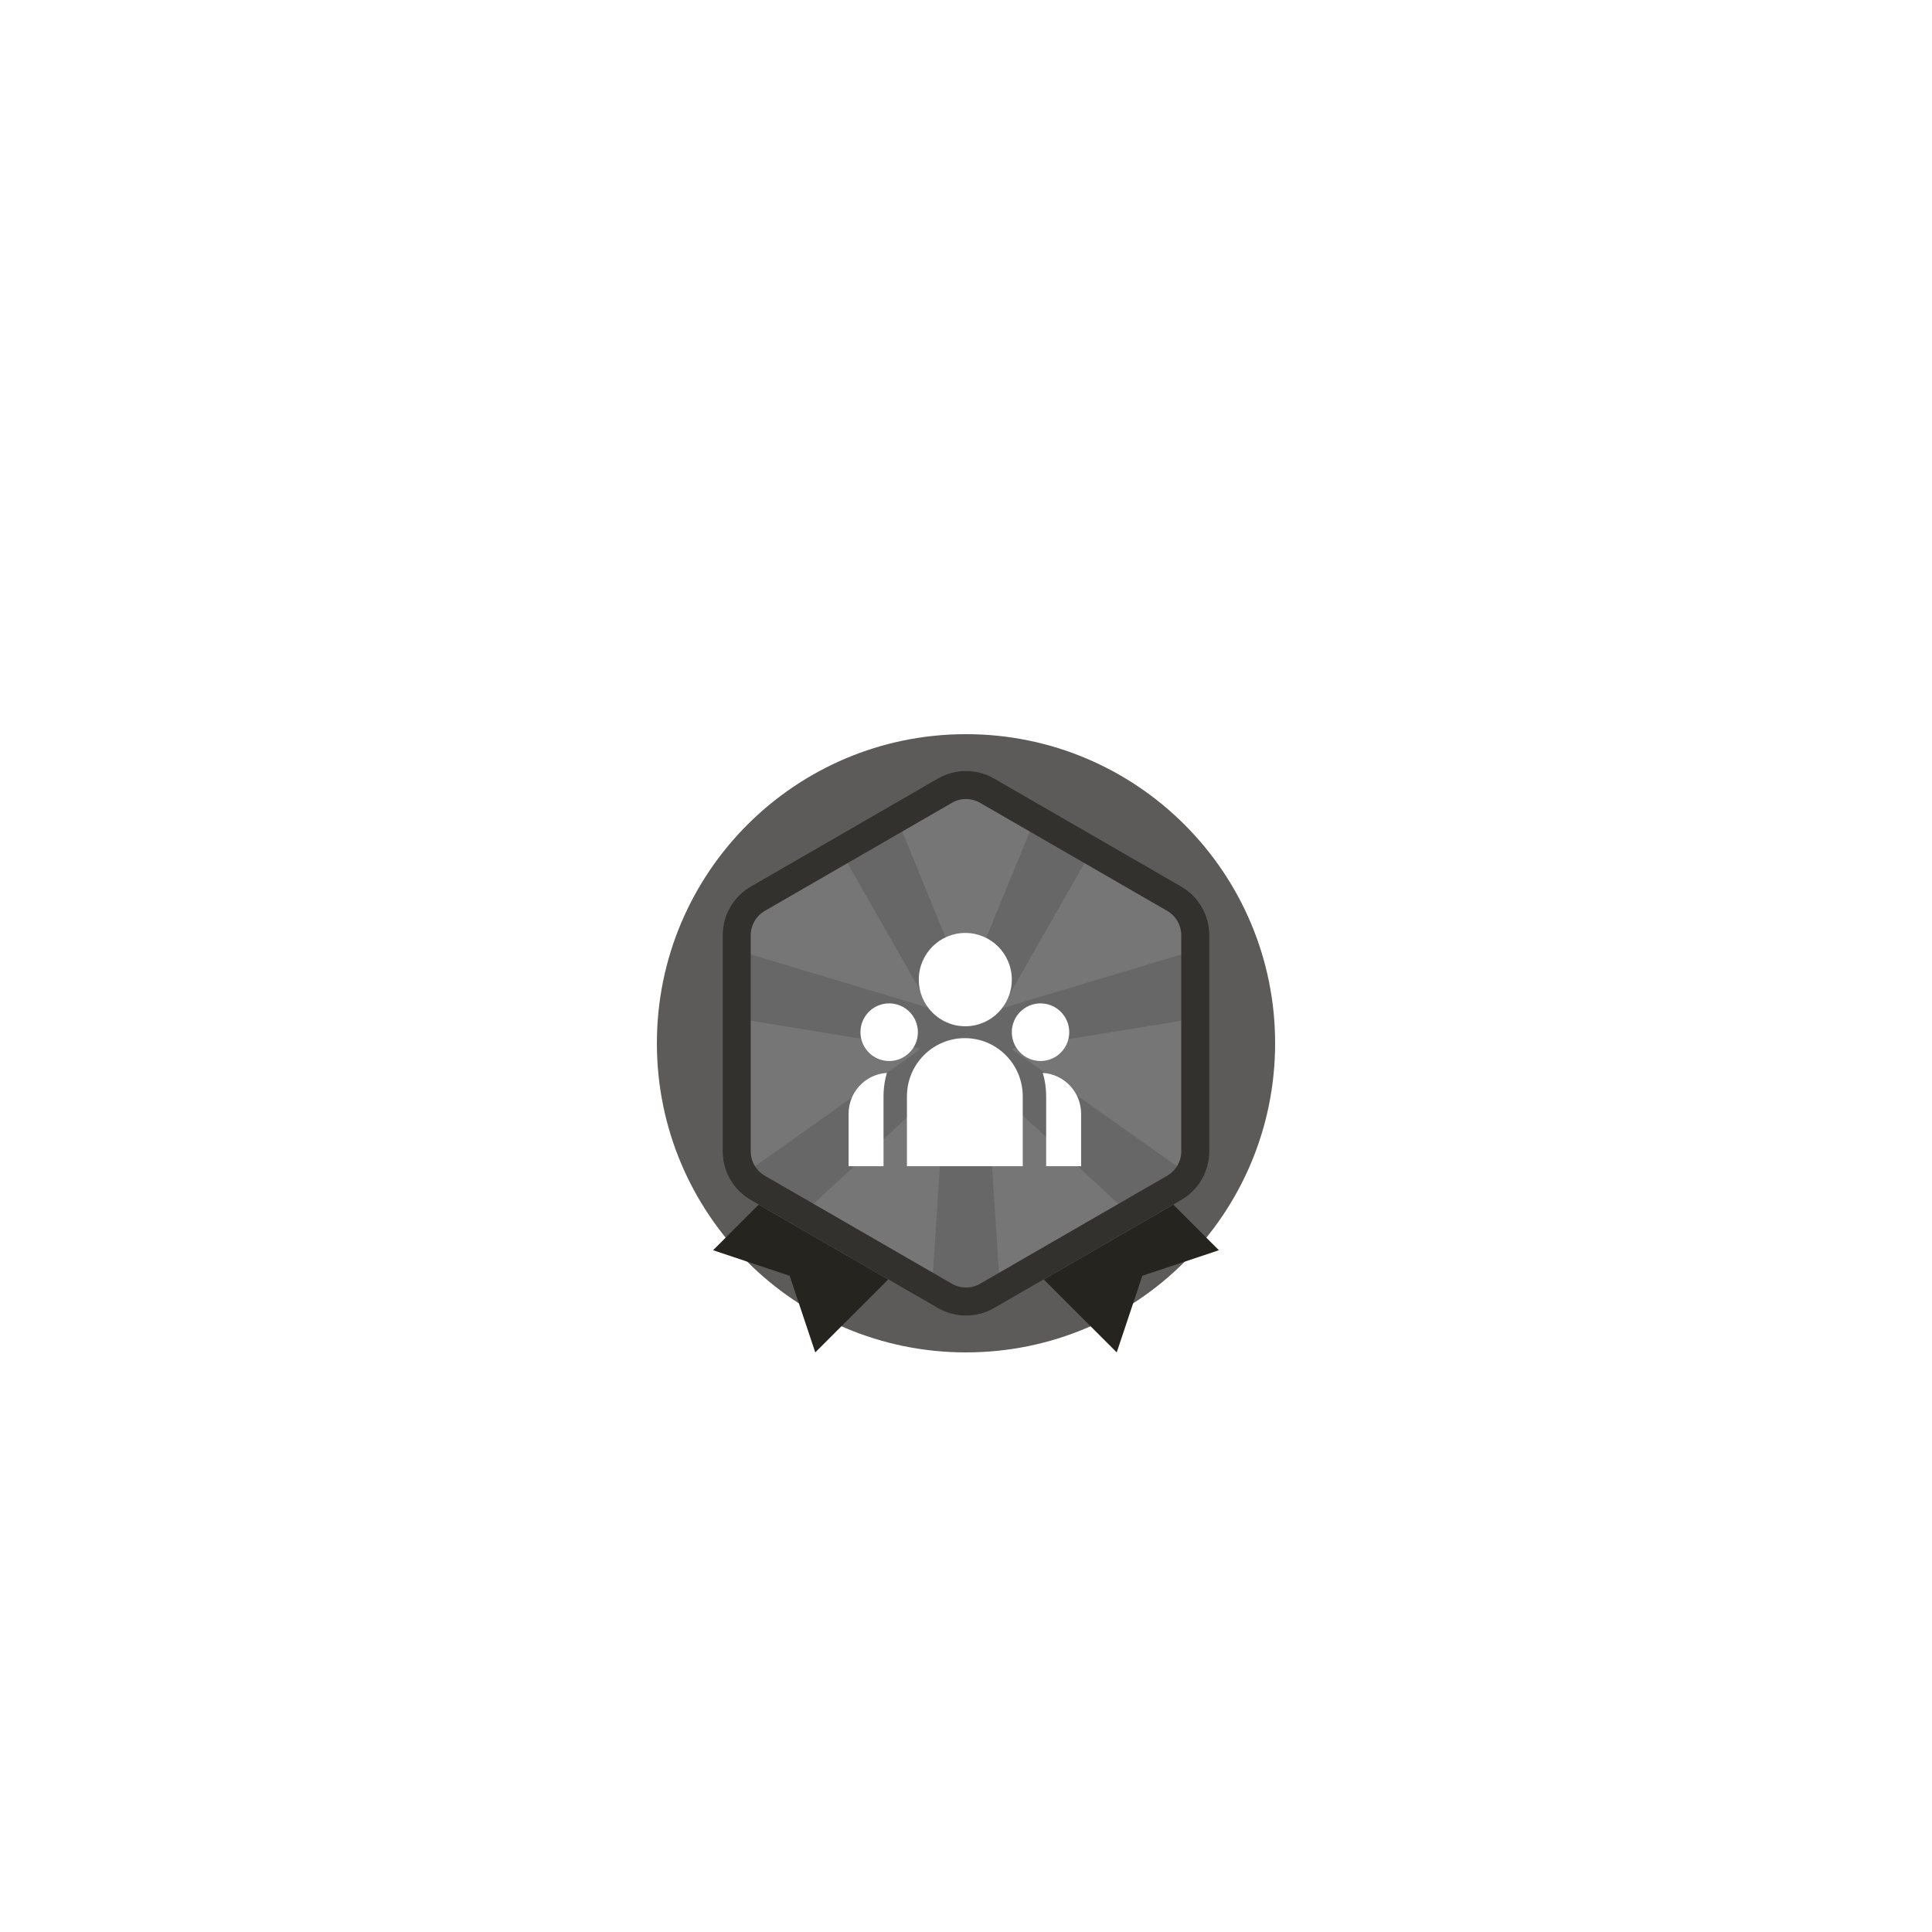 <?xml version="1.0" encoding="UTF-8"?>
<svg width="100px" height="100px" viewBox="0 0 100 100" version="1.1" xmlns="http://www.w3.org/2000/svg" xmlns:xlink="http://www.w3.org/1999/xlink">
    <title>普通代理备份</title>
    <defs>
        <filter x="-143.8%" y="-143.7%" width="387.5%" height="387.5%" filterUnits="objectBoundingBox" id="filter-1">
            <feOffset dx="0" dy="4" in="SourceAlpha" result="shadowOffsetOuter1"></feOffset>
            <feGaussianBlur stdDeviation="10" in="shadowOffsetOuter1" result="shadowBlurOuter1"></feGaussianBlur>
            <feColorMatrix values="0 0 0 0 0.145   0 0 0 0 0.141   0 0 0 0 0.122  0 0 0 0.25 0" type="matrix" in="shadowBlurOuter1" result="shadowMatrixOuter1"></feColorMatrix>
            <feMerge>
                <feMergeNode in="shadowMatrixOuter1"></feMergeNode>
                <feMergeNode in="SourceGraphic"></feMergeNode>
            </feMerge>
        </filter>
    </defs>
    <g id="会员" stroke="none" stroke-width="1" fill="none" fill-rule="evenodd">
        <g id="代理等级图标" transform="translate(-137, -488)">
            <g id="编组-2" transform="translate(166, 518)">
                <g id="普通代理备份" filter="url(#filter-1)" transform="translate(5, 4)">
                    <path d="M0,16 C0,24.837 7.163,32 16,32 C24.837,32 32,24.837 32,16 C32,7.163 24.837,0 16,0 C7.163,0 0,7.163 0,16 Z" id="路径备份-13" fill="#5C5B59" fill-rule="nonzero"></path>
                    <path d="M9.257,20.364 L14.545,25.652 L8.198,32 L6.874,28.035 L2.909,26.711 L9.257,20.364 Z M22.743,20.364 L29.091,26.711 L25.126,28.035 L23.802,32 L17.455,25.652 L22.743,20.364 Z" id="形状备份-9" fill="#25241F" fill-rule="nonzero"></path>
                    <path d="M17.455,2.294 L27.142,7.887 C28.042,8.406 28.596,9.367 28.596,10.406 L28.596,21.593 C28.596,22.633 28.042,23.593 27.142,24.112 L17.455,29.706 C16.554,30.226 15.446,30.226 14.545,29.706 L4.858,24.113 C3.958,23.594 3.404,22.633 3.404,21.594 L3.404,10.407 C3.404,9.367 3.958,8.407 4.858,7.888 L14.545,2.294 C15.446,1.774 16.554,1.774 17.455,2.294 Z" id="路径备份-14" fill="#767676" fill-rule="nonzero"></path>
                    <polygon id="路径备份-15" fill="#33312E" fill-rule="nonzero" opacity="0.2" points="17.887 14.18 17.865 14.153 22.409 6.192 19.567 4.388 16 13.092 12.393 4.291 9.587 6.185 14.135 14.153 14.113 14.18 4.128 11.183 4.102 14.708 13.564 16.255 13.584 16.343 4.576 22.717 7.35 25.009 14.931 18.009 14.212 29.091 17.786 29.091 17.066 18.01 24.58 24.948 27.423 22.719 18.415 16.345 18.435 16.256 27.85 14.717 27.731 11.226 17.887 14.18"></polygon>
                    <path d="M16.727,3.553 C16.277,3.293 15.723,3.293 15.273,3.553 L5.585,9.148 C5.136,9.408 4.858,9.888 4.858,10.407 L4.858,21.594 C4.858,22.113 5.136,22.593 5.585,22.854 L15.273,28.447 C15.723,28.707 16.277,28.707 16.727,28.447 L26.415,22.854 C26.864,22.593 27.142,22.113 27.142,21.594 L27.142,10.407 C27.142,9.888 26.864,9.408 26.415,9.148 L16.727,3.553 Z M17.455,2.294 L27.142,7.887 C28.042,8.406 28.596,9.367 28.596,10.406 L28.596,21.593 C28.596,22.633 28.042,23.593 27.142,24.112 L17.455,29.706 C16.554,30.226 15.446,30.226 14.545,29.706 L4.858,24.113 C3.958,23.594 3.404,22.633 3.404,21.594 L3.404,10.407 C3.404,9.367 3.958,8.407 4.858,7.888 L14.545,2.294 C15.446,1.774 16.554,1.774 17.455,2.294 Z" id="形状备份-10" fill="#33312E" fill-rule="nonzero"></path>
                    <g id="编组备份-5" transform="translate(9.923, 10.289)">
                        <polygon id="路径" points="2.996 3.317 12.448 3.317 12.448 12.8 2.996 12.8"></polygon>
                        <path d="M6.017,5.445 C7.672,5.445 9.014,6.794 9.014,8.459 L9.014,12.074 L3.02,12.074 L3.02,8.459 C3.02,6.794 4.362,5.445 6.017,5.445 L6.017,5.445 Z M1.982,7.245 C1.886,7.569 1.829,7.904 1.813,8.242 L1.808,8.449 L1.808,12.074 L5.58592027e-08,12.074 L5.58592027e-08,9.356 C-0,8.277 0.81,7.371 1.88,7.253 L1.982,7.245 L1.982,7.245 Z M10.052,7.245 C11.166,7.313 12.034,8.238 12.035,9.356 L12.035,12.074 L10.226,12.074 L10.226,8.449 C10.226,8.031 10.166,7.627 10.052,7.245 L10.052,7.245 Z M2.1,3.646 C2.921,3.646 3.587,4.314 3.587,5.138 C3.587,5.961 2.921,6.629 2.1,6.629 C1.279,6.629 0.614,5.961 0.614,5.138 C0.614,4.314 1.279,3.646 2.1,3.646 Z M9.934,3.646 C10.755,3.646 11.421,4.314 11.421,5.138 C11.421,5.961 10.755,6.629 9.934,6.629 C9.113,6.629 8.448,5.961 8.448,5.138 C8.448,4.314 9.113,3.646 9.934,3.646 Z M6.041,0 C7.37,0 8.448,1.081 8.448,2.415 C8.448,3.749 7.37,4.83 6.041,4.83 C4.712,4.83 3.634,3.749 3.634,2.415 C3.634,1.081 4.712,0 6.041,0 Z" id="形状" fill="#FFFFFF" fill-rule="nonzero"></path>
                    </g>
                </g>
            </g>
        </g>
    </g>
</svg>